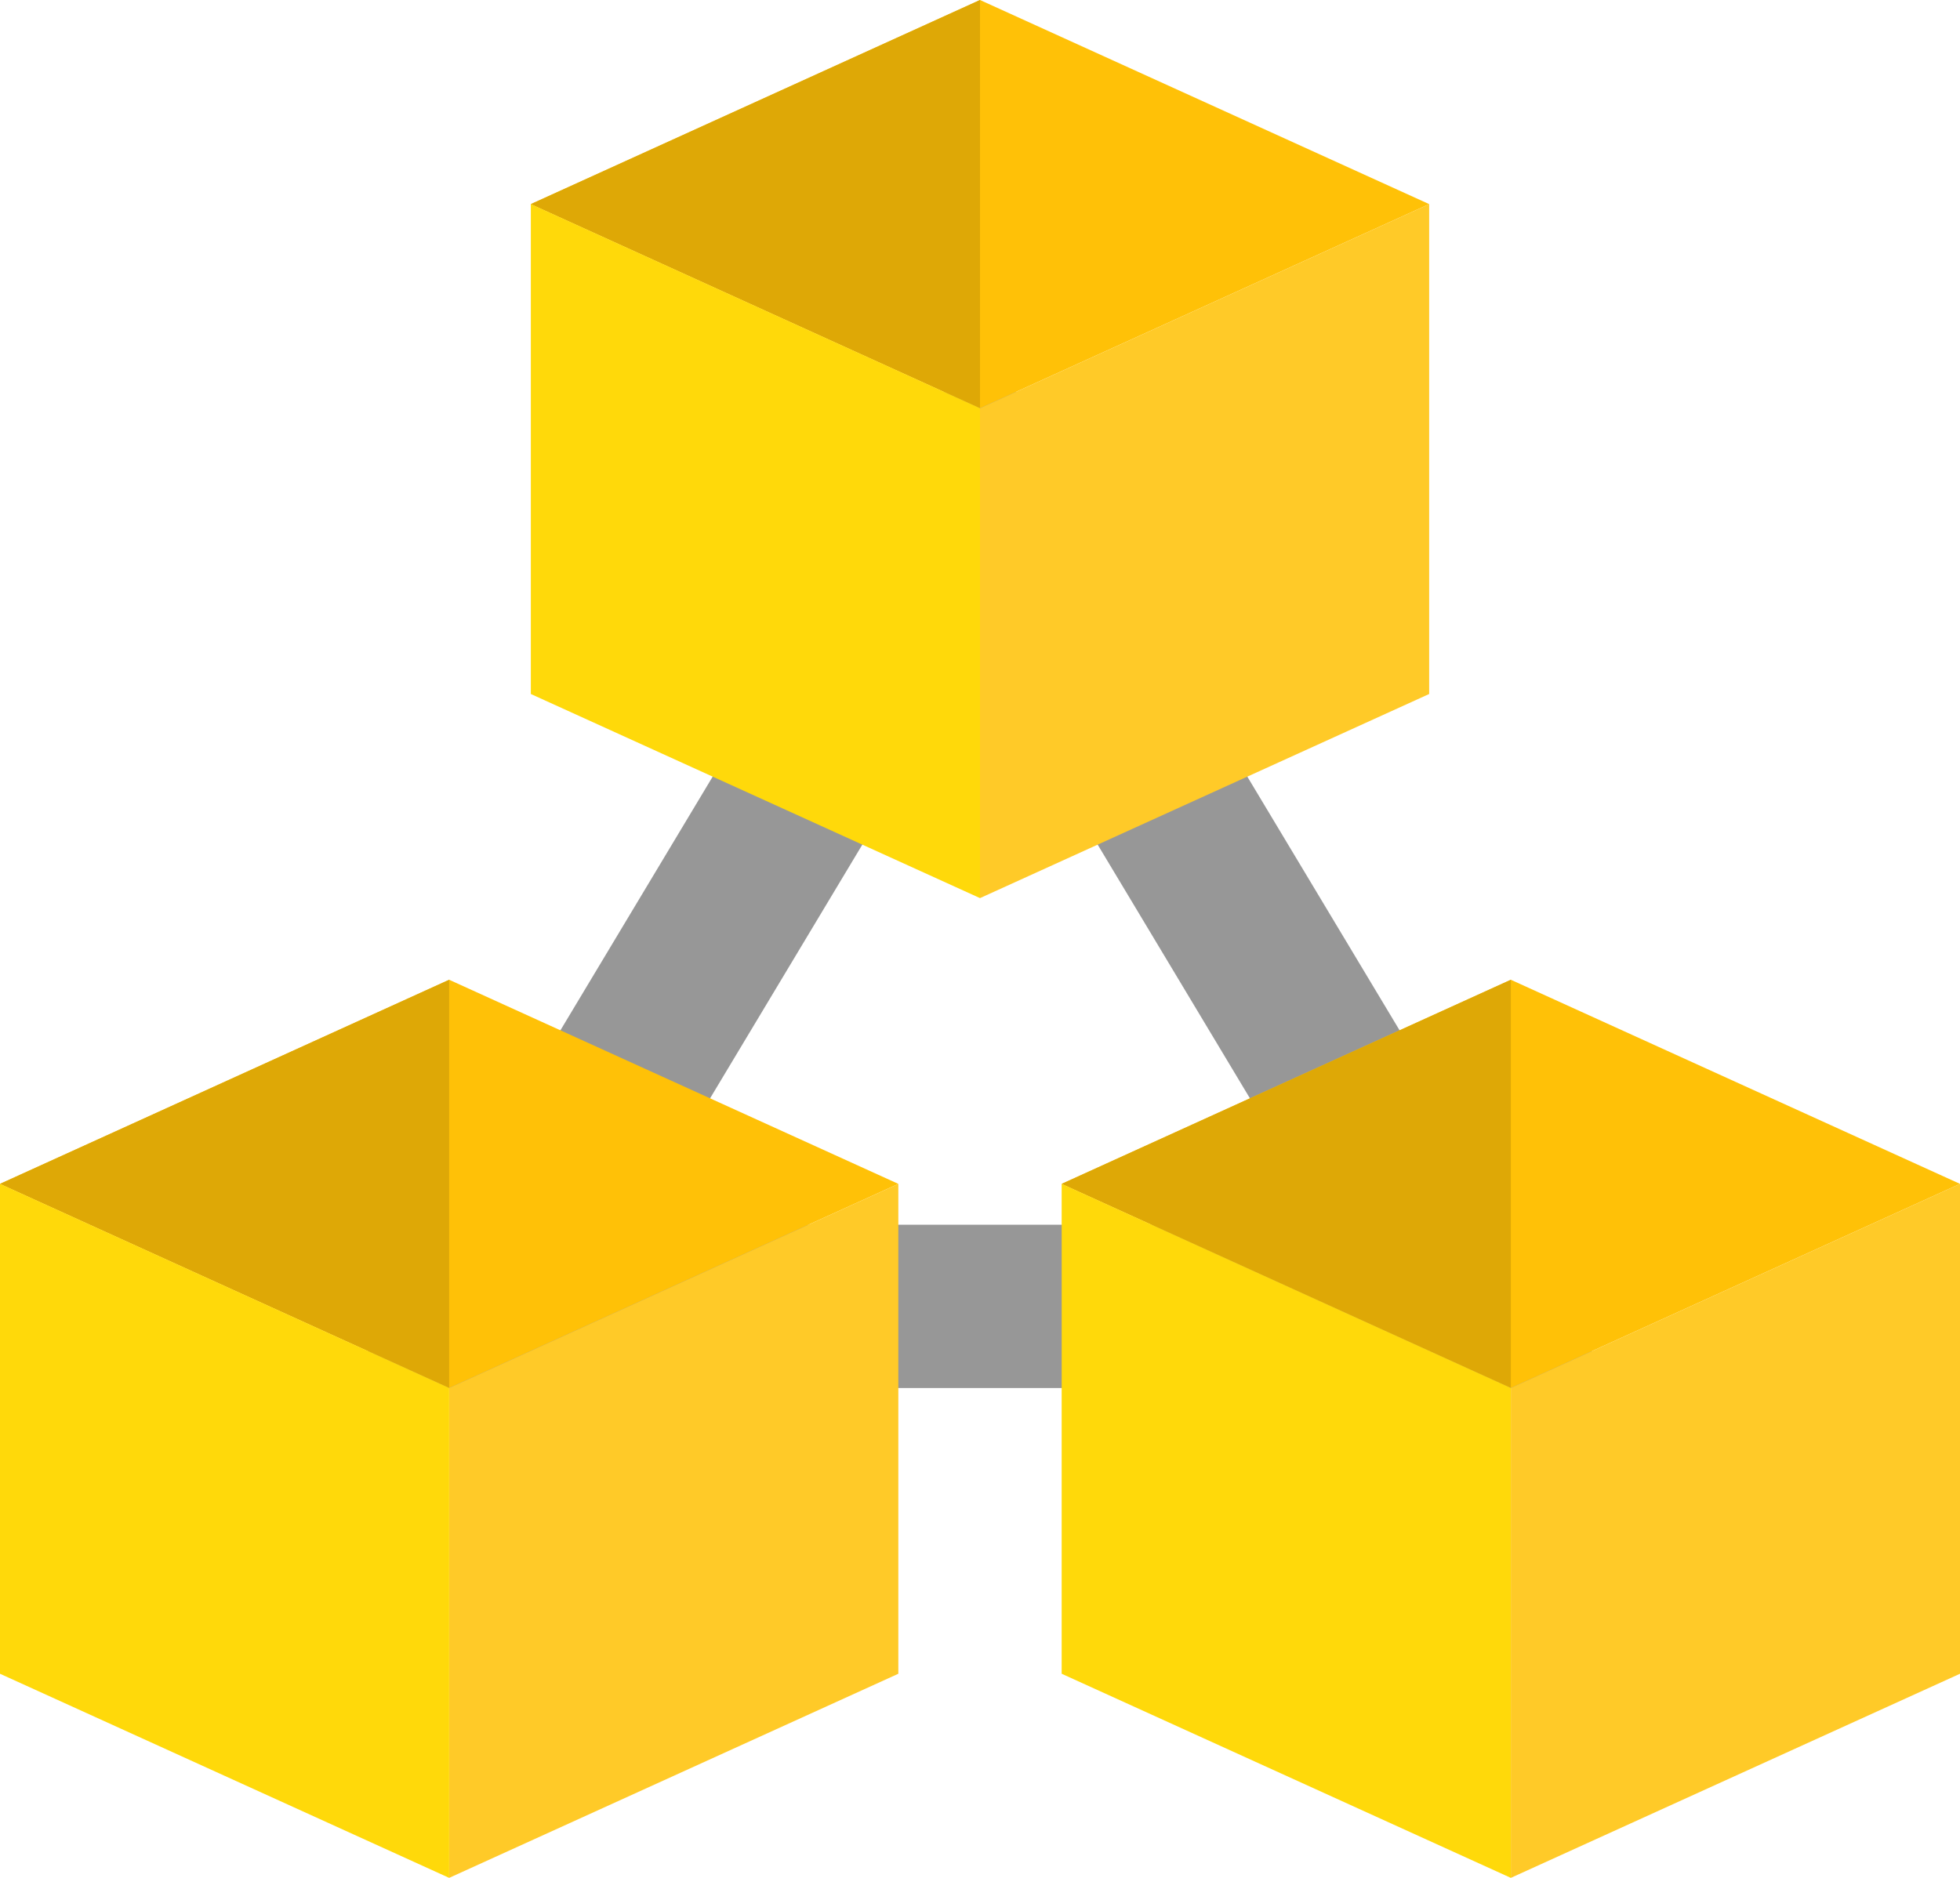 <?xml version="1.0" encoding="utf-8"?>
<svg version="1.1" id="Ebene_1" xmlns="http://www.w3.org/2000/svg" xmlns:xlink="http://www.w3.org/1999/xlink" x="0px" y="0px"
	 viewBox="0 0 384 368" style="enable-background:new 0 0 384 368;" xml:space="preserve">
<style type="text/css">
	.st0{fill:none;stroke:#979797;stroke-width:32;}
	.st1{fill:#FFC107;}
	.st2{fill:#FFCA28;}
	.st3{fill:#DEA806;}
	.st4{fill:#FFD90A;}
</style>
<g id="Menu-Icons-EXPORT">
	<g id="EXPORT" transform="translate(-514, -549)">
		<g id="snmp-settings" transform="translate(514, 549)">
			<polygon id="Path-3" class="st0" points="96,256 288,256 192,96 			"/>
			<g id="_x30_1" transform="translate(104, 0)">
				<polygon id="Path" class="st1" points="88,0 176,40 88,80 0,40 				"/>
				<polygon id="Path_1_" class="st2" points="88,176 176,136 176,40 88,80 				"/>
				<polygon id="Path_2_" class="st3" points="88,0 0,40 88,80 				"/>
				<polygon id="Path_3_" class="st4" points="0,40 0,136 88,176 88,80 				"/>
			</g>
			<g id="_x30_2" transform="translate(0, 192)">
				<polygon id="Path_4_" class="st1" points="88,0 176,40 88,80 0,40 				"/>
				<polygon id="Path_5_" class="st2" points="88,176 176,136 176,40 88,80 				"/>
				<polygon id="Path_6_" class="st3" points="88,0 0,40 88,80 				"/>
				<polygon id="Path_7_" class="st4" points="0,40 0,136 88,176 88,80 				"/>
			</g>
			<g id="_x30_3" transform="translate(208, 192)">
				<polygon id="Path_8_" class="st1" points="88,0 176,40 88,80 0,40 				"/>
				<polygon id="Path_9_" class="st2" points="88,176 176,136 176,40 88,80 				"/>
				<polygon id="Path_10_" class="st3" points="88,0 0,40 88,80 				"/>
				<polygon id="Path_11_" class="st4" points="0,40 0,136 88,176 88,80 				"/>
			</g>
		</g>
	</g>
</g>
</svg>
